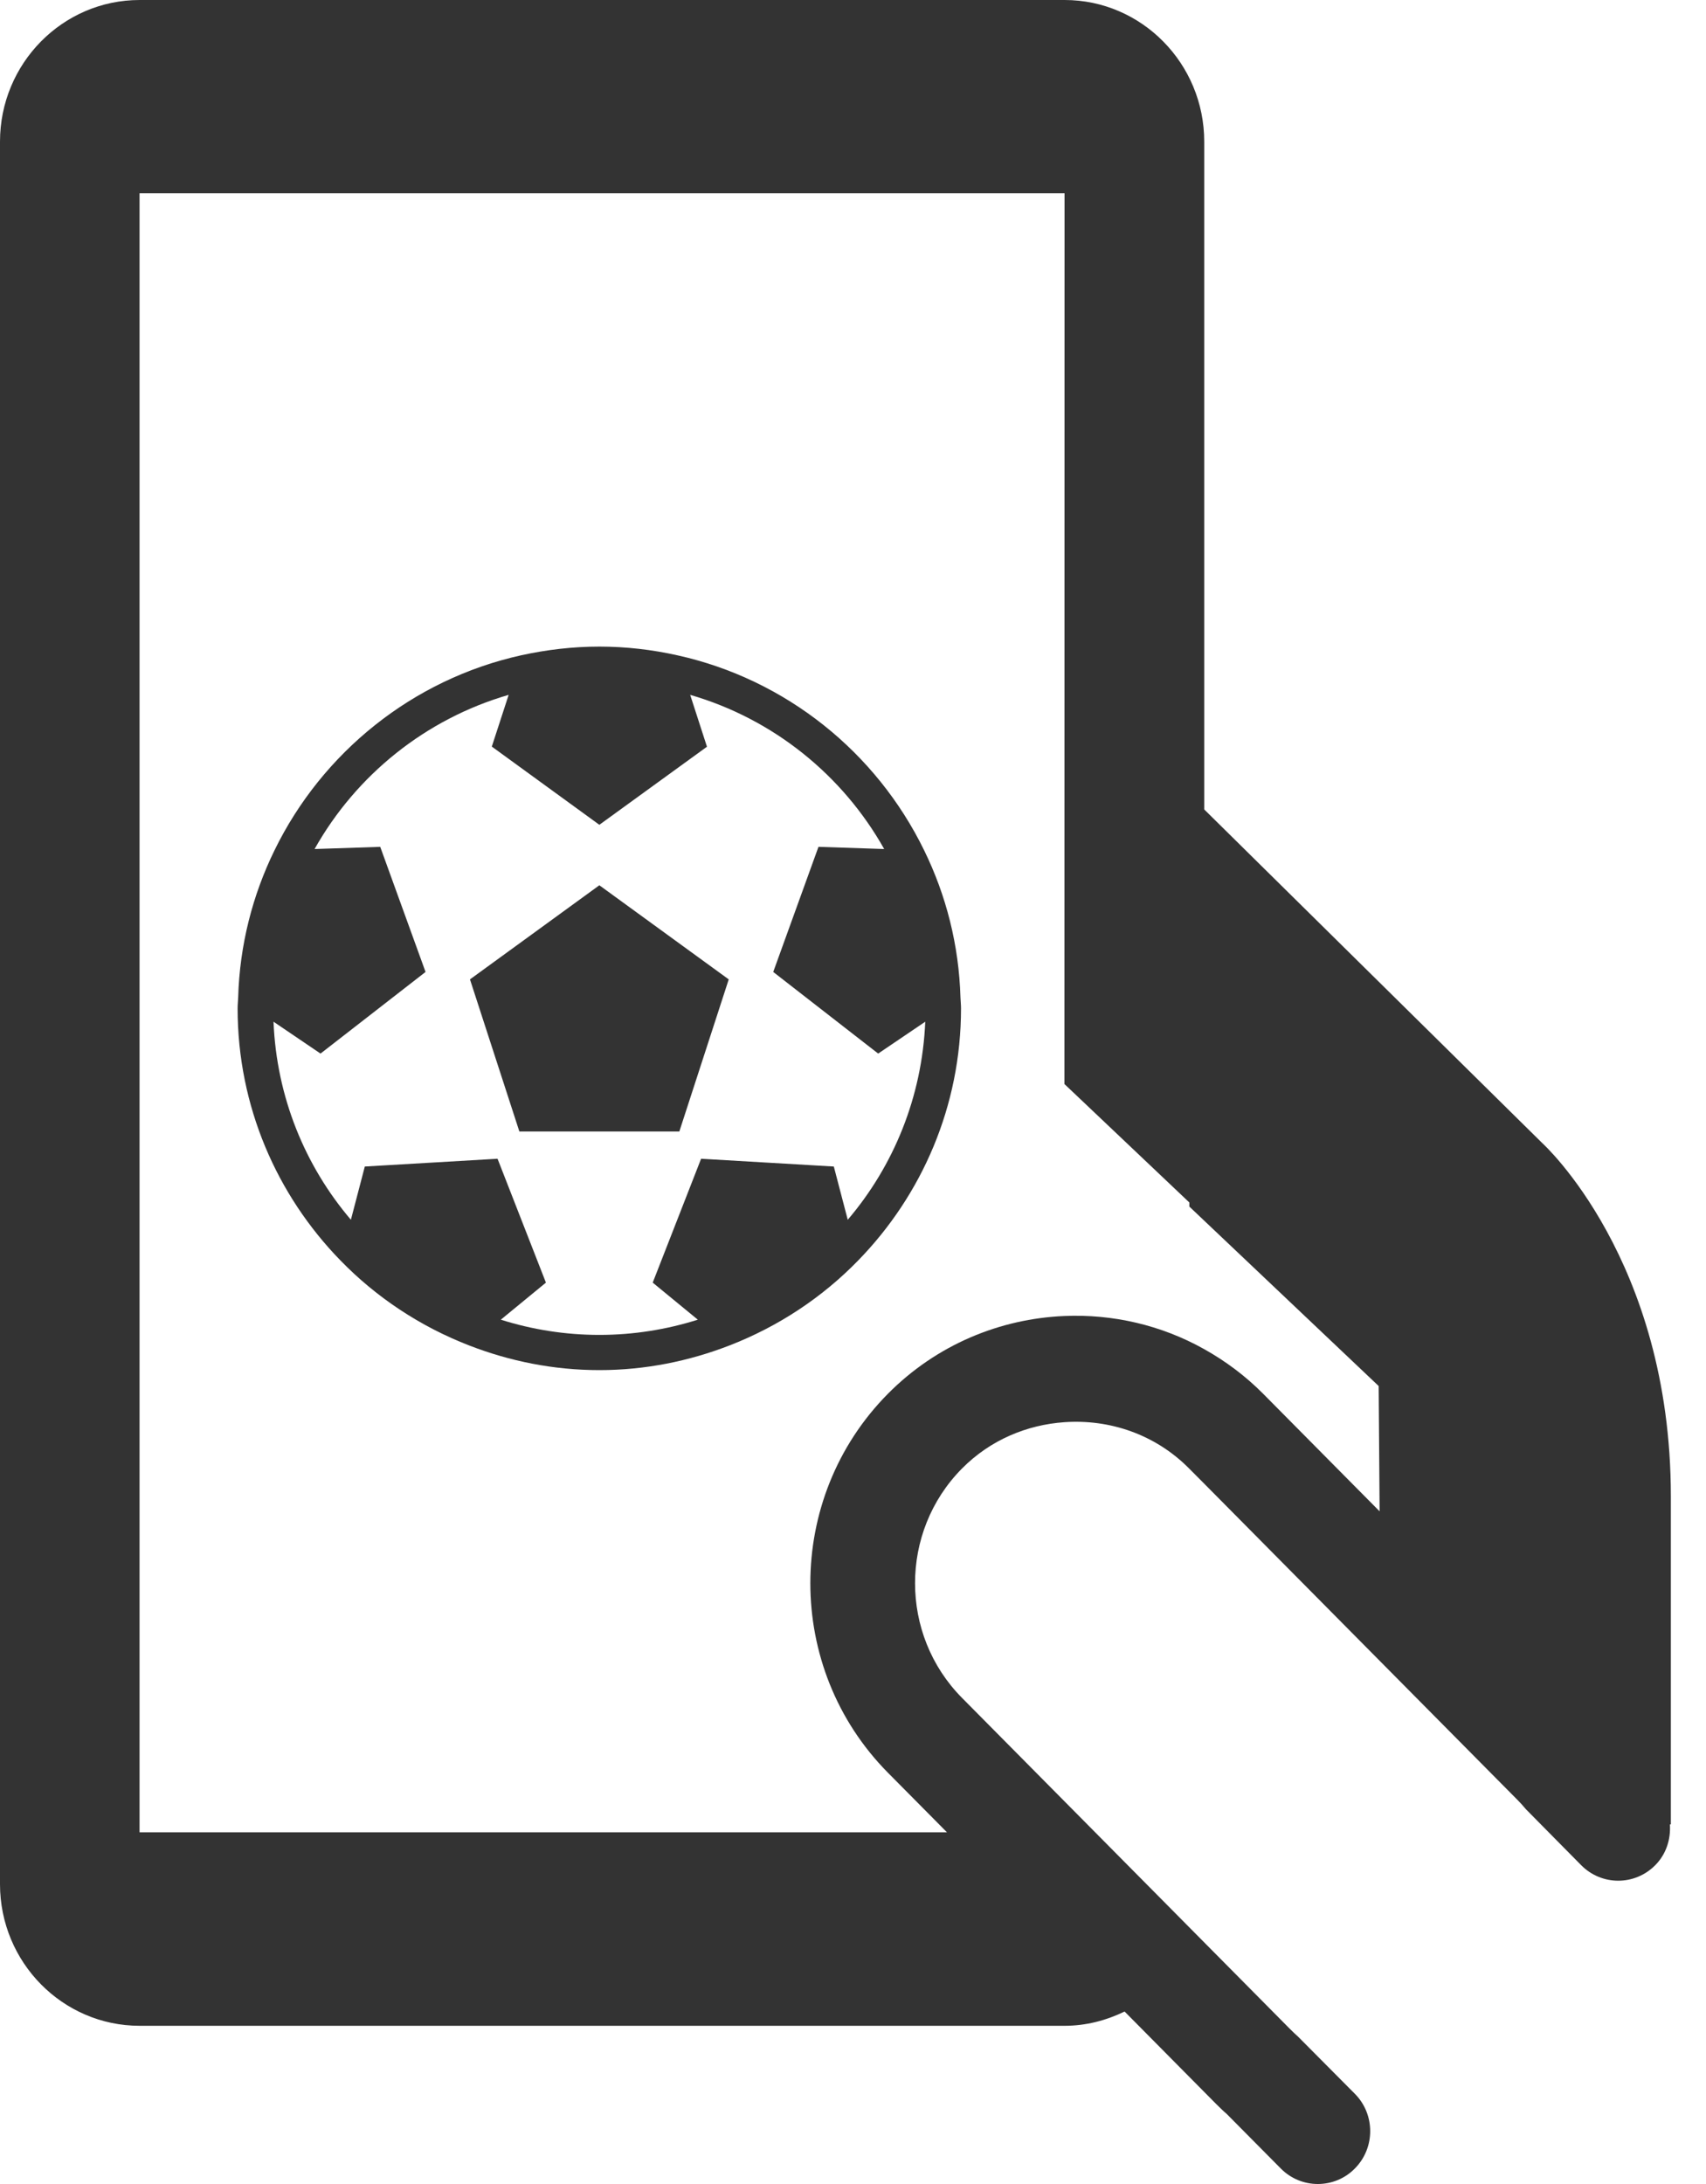 <svg width="25" height="32" viewBox="0 0 25 32" fill="none" xmlns="http://www.w3.org/2000/svg">
<path d="M22.603 16.751L17.647 11.86V11.791V2.075C17.647 0.931 16.729 0 15.601 0H2.046C0.917 0 -0 0.931 -0 2.075V27.607C-0 28.751 0.917 29.682 2.046 29.682H15.601C15.916 29.682 16.212 29.603 16.48 29.473L17.819 30.825C17.881 30.887 17.945 30.948 17.974 30.971L18.769 31.773C18.918 31.924 19.115 32 19.311 32C19.508 32 19.705 31.925 19.854 31.773C20.154 31.471 20.154 30.98 19.854 30.678L19.024 29.843C18.983 29.806 18.944 29.769 18.905 29.73L17.514 28.326L15.597 26.391L14.097 24.877C13.18 23.951 13.18 22.443 14.097 21.517C14.514 21.096 15.051 20.876 15.598 20.838C16.255 20.792 16.926 21.012 17.426 21.517L17.648 21.74L22.239 26.374C22.283 26.418 22.323 26.463 22.361 26.509L23.171 27.329C23.471 27.632 23.956 27.632 24.256 27.329C24.419 27.165 24.485 26.946 24.471 26.731H24.485C24.485 25.863 24.485 24.208 24.485 21.923C24.484 18.453 22.603 16.751 22.603 16.751ZM18.51 20.421C18.248 20.157 17.956 19.941 17.647 19.768C17.014 19.413 16.303 19.252 15.598 19.282C14.657 19.322 13.728 19.699 13.011 20.422C11.496 21.952 11.496 24.442 13.011 25.973L13.877 26.847H2.045V2.832H15.6L15.599 9.816L15.598 15.883L17.429 17.619V17.679L20.203 20.308L20.217 22.144L18.51 20.421Z" fill="#333333"/>
<path d="M7.611 16.579L6.887 14.35L8.783 12.971L10.679 14.35L9.955 16.579H7.611Z" fill="#333333"/>
<path d="M14.075 14.618C14.053 13.846 13.864 13.116 13.543 12.46C12.844 11.026 11.52 9.953 9.924 9.601C9.556 9.519 9.175 9.474 8.783 9.474C8.391 9.474 8.01 9.52 7.643 9.6C6.046 9.952 4.721 11.026 4.022 12.46C3.701 13.116 3.512 13.846 3.49 14.618C3.488 14.671 3.482 14.722 3.482 14.774C3.482 16.209 4.057 17.511 4.987 18.466C5.514 19.009 6.158 19.436 6.876 19.714C7.469 19.944 8.11 20.075 8.783 20.075C9.455 20.075 10.096 19.944 10.689 19.714C11.407 19.436 12.051 19.009 12.578 18.466C13.508 17.511 14.083 16.209 14.083 14.774C14.083 14.722 14.077 14.671 14.075 14.618ZM12.423 17.872L12.219 17.092L10.274 16.978L9.565 18.793L10.226 19.336C9.77 19.48 9.286 19.559 8.783 19.559C8.279 19.559 7.795 19.48 7.339 19.336L8 18.793L7.291 16.978L5.346 17.092L5.142 17.872C4.47 17.083 4.053 16.074 4.008 14.97L4.697 15.437L6.236 14.241L5.572 12.408L4.61 12.44C5.219 11.356 6.237 10.534 7.454 10.181L7.207 10.939L8.783 12.085L10.36 10.941L10.114 10.181C11.331 10.534 12.348 11.356 12.957 12.44L11.994 12.408L11.331 14.241L12.869 15.437L13.559 14.97C13.512 16.074 13.095 17.084 12.423 17.872Z" fill="#333333"/>
</svg>
